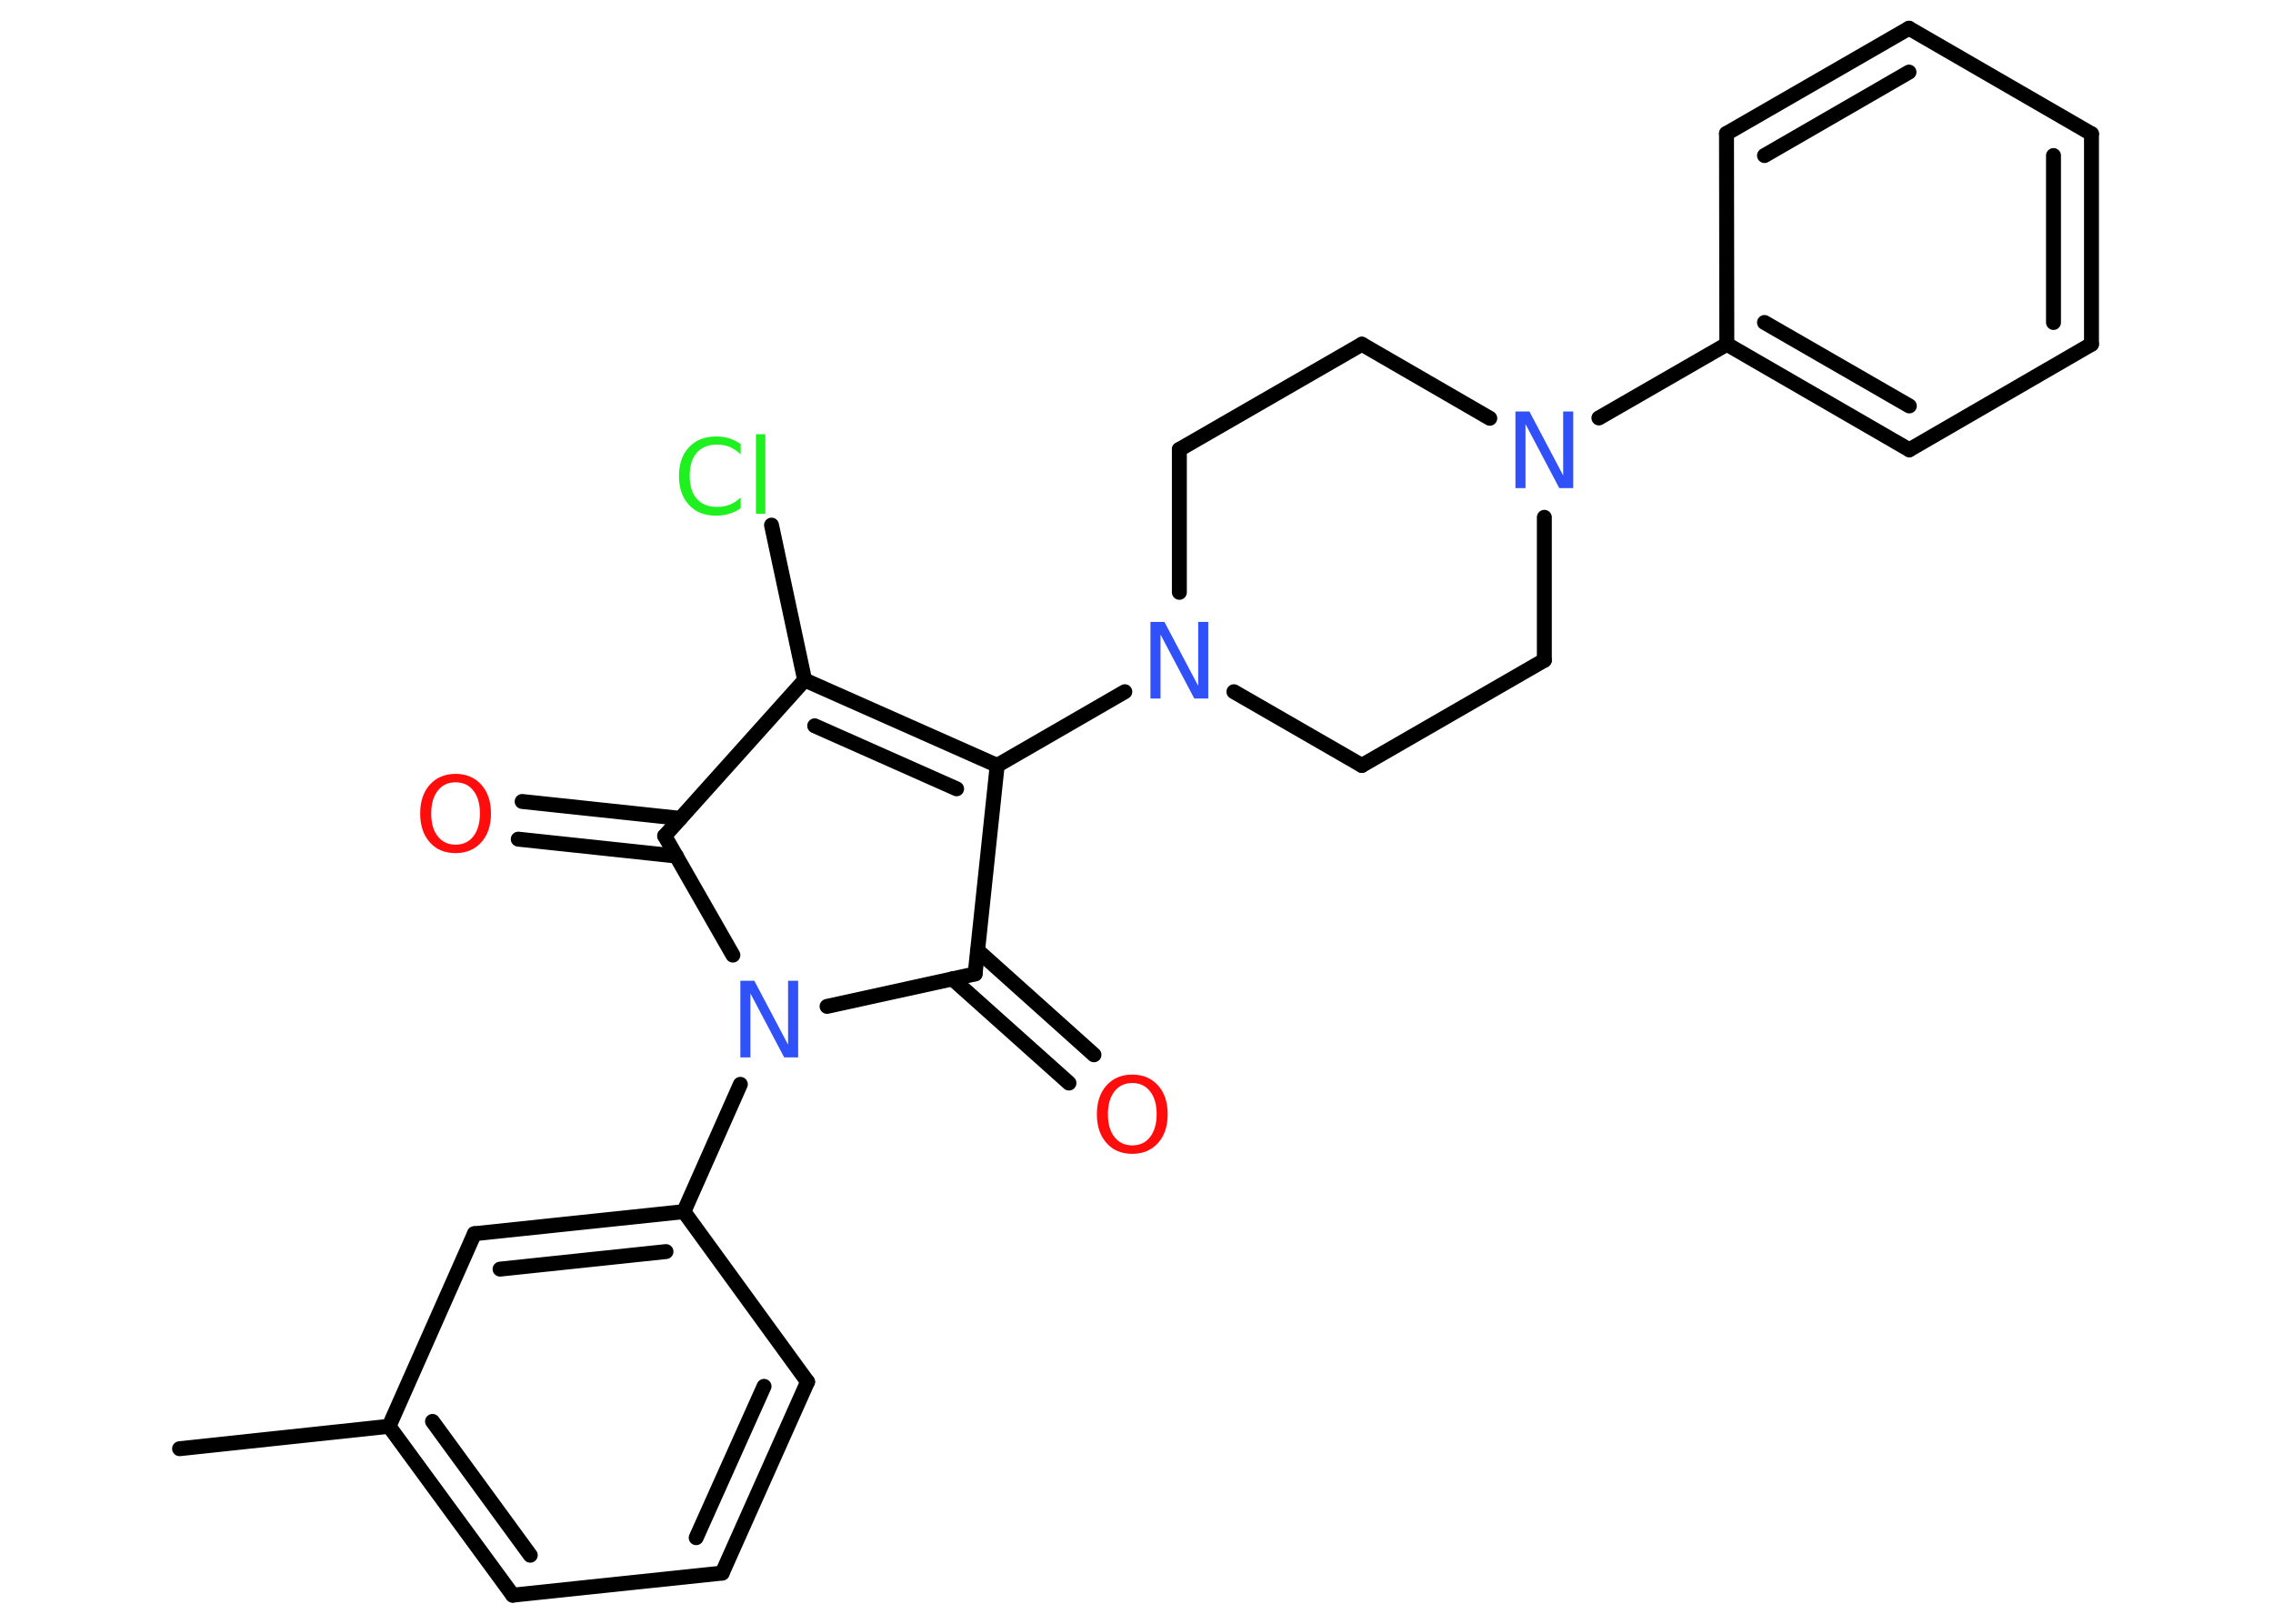 <?xml version='1.0' encoding='UTF-8'?>
<!DOCTYPE svg PUBLIC "-//W3C//DTD SVG 1.1//EN" "http://www.w3.org/Graphics/SVG/1.1/DTD/svg11.dtd">
<svg version='1.2' xmlns='http://www.w3.org/2000/svg' xmlns:xlink='http://www.w3.org/1999/xlink' width='70.0mm' height='50.0mm' viewBox='0 0 70.0 50.0'>
  <desc>Generated by the Chemistry Development Kit (http://github.com/cdk)</desc>
  <g stroke-linecap='round' stroke-linejoin='round' stroke='#000000' stroke-width='.46' fill='#3050F8'>
    <rect x='.0' y='.0' width='70.0' height='50.0' fill='#FFFFFF' stroke='none'/>
    <g id='mol1' class='mol'>
      <line id='mol1bnd1' class='bond' x1='5.53' y1='44.61' x2='11.98' y2='43.92'/>
      <g id='mol1bnd2' class='bond'>
        <line x1='11.98' y1='43.92' x2='15.79' y2='49.12'/>
        <line x1='13.32' y1='43.77' x2='16.33' y2='47.89'/>
      </g>
      <line id='mol1bnd3' class='bond' x1='15.79' y1='49.12' x2='22.24' y2='48.44'/>
      <g id='mol1bnd4' class='bond'>
        <line x1='22.24' y1='48.44' x2='24.87' y2='42.55'/>
        <line x1='21.44' y1='47.35' x2='23.53' y2='42.69'/>
      </g>
      <line id='mol1bnd5' class='bond' x1='24.87' y1='42.55' x2='21.06' y2='37.31'/>
      <line id='mol1bnd6' class='bond' x1='21.06' y1='37.31' x2='22.8' y2='33.39'/>
      <line id='mol1bnd7' class='bond' x1='22.57' y1='29.41' x2='20.47' y2='25.74'/>
      <g id='mol1bnd8' class='bond'>
        <line x1='20.83' y1='26.36' x2='15.96' y2='25.84'/>
        <line x1='20.95' y1='25.2' x2='16.08' y2='24.68'/>
      </g>
      <line id='mol1bnd9' class='bond' x1='20.47' y1='25.74' x2='24.78' y2='20.94'/>
      <line id='mol1bnd10' class='bond' x1='24.78' y1='20.94' x2='23.76' y2='16.17'/>
      <g id='mol1bnd11' class='bond'>
        <line x1='30.71' y1='23.57' x2='24.78' y2='20.94'/>
        <line x1='29.46' y1='24.29' x2='25.09' y2='22.35'/>
      </g>
      <line id='mol1bnd12' class='bond' x1='30.71' y1='23.57' x2='34.64' y2='21.3'/>
      <line id='mol1bnd13' class='bond' x1='38.0' y1='21.3' x2='41.94' y2='23.57'/>
      <line id='mol1bnd14' class='bond' x1='41.94' y1='23.57' x2='47.56' y2='20.33'/>
      <line id='mol1bnd15' class='bond' x1='47.56' y1='20.33' x2='47.56' y2='15.93'/>
      <line id='mol1bnd16' class='bond' x1='49.24' y1='12.87' x2='53.18' y2='10.6'/>
      <g id='mol1bnd17' class='bond'>
        <line x1='53.18' y1='10.6' x2='58.8' y2='13.85'/>
        <line x1='54.34' y1='9.93' x2='58.8' y2='12.5'/>
      </g>
      <line id='mol1bnd18' class='bond' x1='58.8' y1='13.85' x2='64.41' y2='10.6'/>
      <g id='mol1bnd19' class='bond'>
        <line x1='64.41' y1='10.6' x2='64.41' y2='4.12'/>
        <line x1='63.24' y1='9.93' x2='63.24' y2='4.79'/>
      </g>
      <line id='mol1bnd20' class='bond' x1='64.41' y1='4.12' x2='58.79' y2='.87'/>
      <g id='mol1bnd21' class='bond'>
        <line x1='58.79' y1='.87' x2='53.17' y2='4.11'/>
        <line x1='58.79' y1='2.22' x2='54.34' y2='4.79'/>
      </g>
      <line id='mol1bnd22' class='bond' x1='53.18' y1='10.6' x2='53.17' y2='4.11'/>
      <line id='mol1bnd23' class='bond' x1='45.88' y1='12.88' x2='41.94' y2='10.6'/>
      <line id='mol1bnd24' class='bond' x1='41.94' y1='10.6' x2='36.32' y2='13.84'/>
      <line id='mol1bnd25' class='bond' x1='36.32' y1='18.24' x2='36.32' y2='13.84'/>
      <line id='mol1bnd26' class='bond' x1='30.71' y1='23.57' x2='30.03' y2='29.99'/>
      <line id='mol1bnd27' class='bond' x1='25.47' y1='30.99' x2='30.03' y2='29.99'/>
      <g id='mol1bnd28' class='bond'>
        <line x1='30.11' y1='29.27' x2='33.69' y2='32.48'/>
        <line x1='29.33' y1='30.14' x2='32.92' y2='33.35'/>
      </g>
      <g id='mol1bnd29' class='bond'>
        <line x1='21.06' y1='37.31' x2='14.61' y2='37.99'/>
        <line x1='20.51' y1='38.54' x2='15.4' y2='39.08'/>
      </g>
      <line id='mol1bnd30' class='bond' x1='11.98' y1='43.92' x2='14.61' y2='37.99'/>
      <path id='mol1atm7' class='atom' d='M22.8 30.2h.43l1.04 1.97v-1.97h.31v2.36h-.43l-1.04 -1.97v1.97h-.31v-2.36z' stroke='none'/>
      <path id='mol1atm9' class='atom' d='M14.03 24.09q-.35 .0 -.55 .26q-.2 .26 -.2 .7q.0 .45 .2 .7q.2 .26 .55 .26q.35 .0 .55 -.26q.2 -.26 .2 -.7q.0 -.45 -.2 -.7q-.2 -.26 -.55 -.26zM14.03 23.83q.49 .0 .79 .33q.3 .33 .3 .89q.0 .56 -.3 .89q-.3 .33 -.79 .33q-.5 .0 -.79 -.33q-.3 -.33 -.3 -.89q.0 -.56 .3 -.89q.3 -.33 .79 -.33z' stroke='none' fill='#FF0D0D'/>
      <path id='mol1atm11' class='atom' d='M22.81 13.65v.34q-.16 -.15 -.34 -.23q-.18 -.07 -.39 -.07q-.4 .0 -.62 .25q-.22 .25 -.22 .71q.0 .47 .22 .71q.22 .25 .62 .25q.21 .0 .39 -.07q.18 -.07 .34 -.22v.33q-.17 .12 -.35 .17q-.19 .06 -.4 .06q-.54 .0 -.84 -.33q-.31 -.33 -.31 -.89q.0 -.57 .31 -.89q.31 -.33 .84 -.33q.21 .0 .4 .06q.19 .06 .35 .17zM23.28 13.37h.29v2.45h-.29v-2.45z' stroke='none' fill='#1FF01F'/>
      <path id='mol1atm13' class='atom' d='M35.43 19.15h.43l1.04 1.97v-1.97h.31v2.36h-.43l-1.04 -1.97v1.97h-.31v-2.36z' stroke='none'/>
      <path id='mol1atm16' class='atom' d='M46.67 12.67h.43l1.04 1.97v-1.97h.31v2.36h-.43l-1.04 -1.97v1.97h-.31v-2.36z' stroke='none'/>
      <path id='mol1atm26' class='atom' d='M34.87 33.35q-.35 .0 -.55 .26q-.2 .26 -.2 .7q.0 .45 .2 .7q.2 .26 .55 .26q.35 .0 .55 -.26q.2 -.26 .2 -.7q.0 -.45 -.2 -.7q-.2 -.26 -.55 -.26zM34.87 33.09q.49 .0 .79 .33q.3 .33 .3 .89q.0 .56 -.3 .89q-.3 .33 -.79 .33q-.5 .0 -.79 -.33q-.3 -.33 -.3 -.89q.0 -.56 .3 -.89q.3 -.33 .79 -.33z' stroke='none' fill='#FF0D0D'/>
    </g>
  </g>
</svg>
